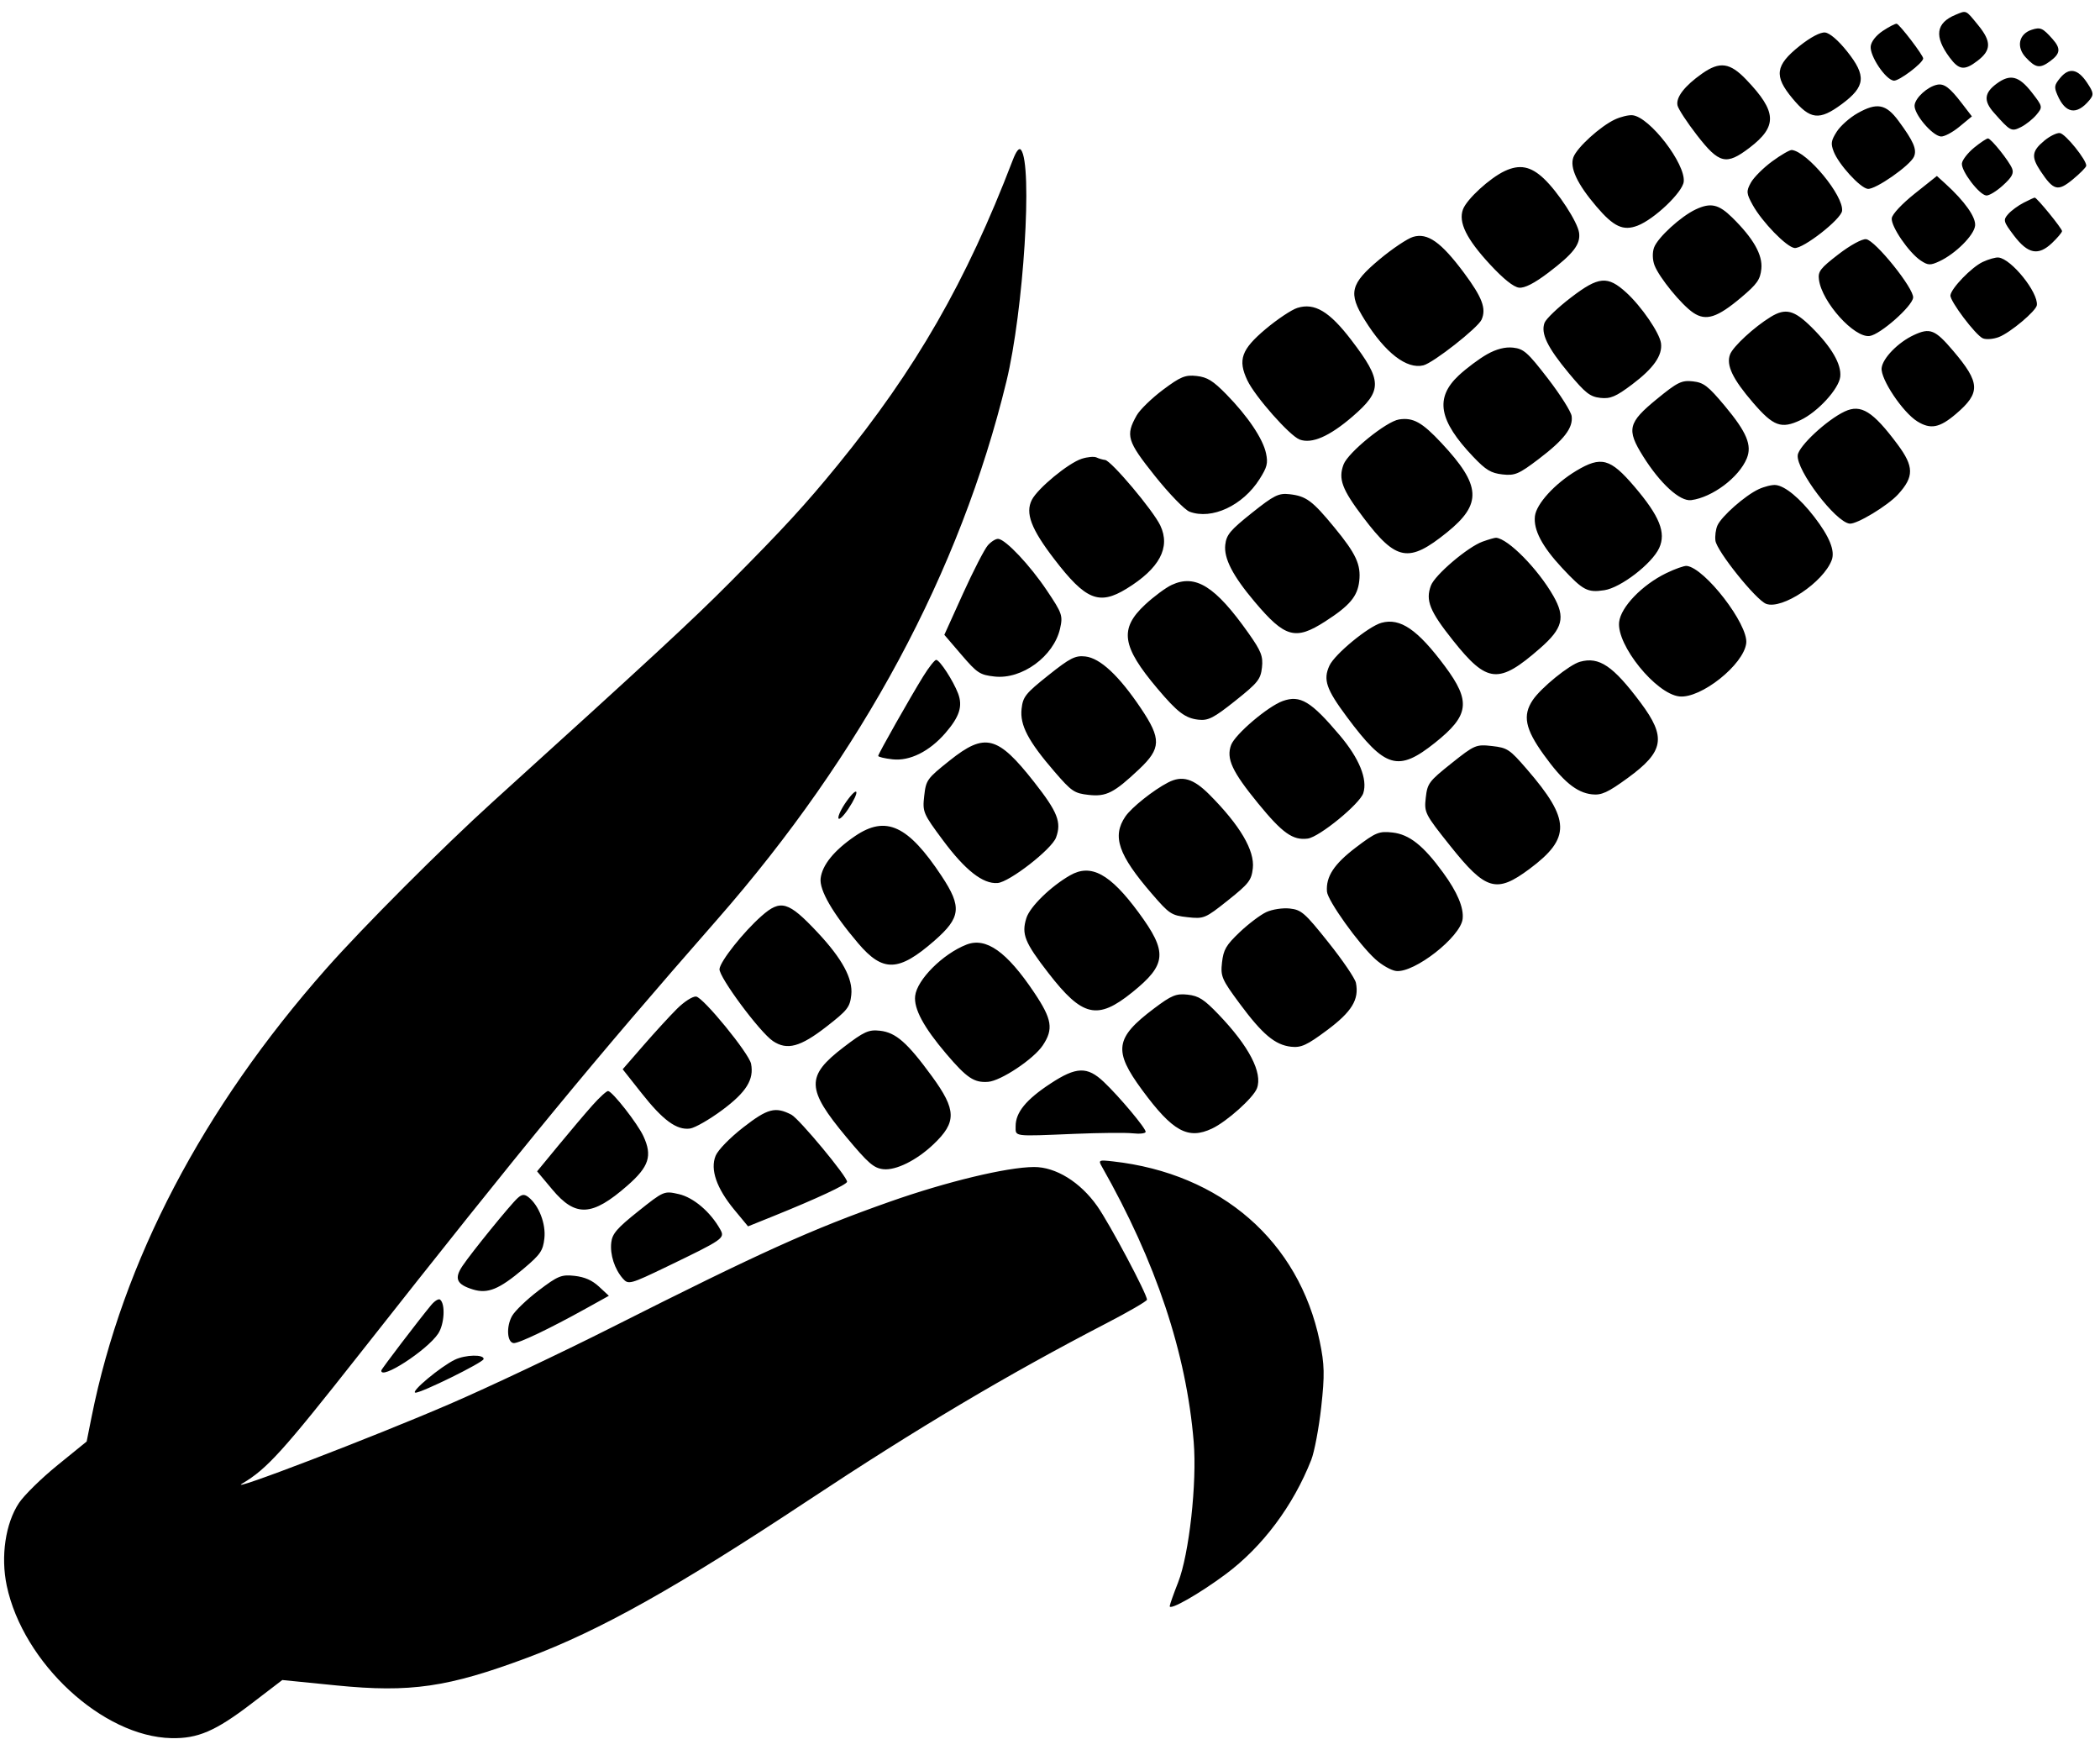 <svg width="79" height="66" viewBox="0 0 79 66" fill="none" xmlns="http://www.w3.org/2000/svg">
<path fill-rule="evenodd" clip-rule="evenodd" d="M73.562 0.558C72.825 0.865 72.756 1.371 73.343 2.162C73.696 2.638 73.901 2.663 74.391 2.288C74.914 1.889 74.92 1.563 74.417 0.947C73.939 0.361 73.985 0.383 73.562 0.558ZM76.427 1.121C75.947 1.278 75.842 1.766 76.206 2.158C76.581 2.562 76.74 2.586 77.128 2.299C77.512 2.014 77.531 1.825 77.214 1.467C76.845 1.051 76.758 1.012 76.427 1.121ZM70.829 1.162C70.577 1.33 70.395 1.561 70.374 1.74C70.334 2.104 70.934 2.999 71.242 3.034C71.433 3.056 72.329 2.382 72.349 2.201C72.362 2.094 71.454 0.904 71.35 0.893C71.296 0.886 71.061 1.008 70.829 1.162ZM67.697 1.73C66.782 2.46 66.728 2.859 67.432 3.703C68.099 4.504 68.439 4.543 69.289 3.914C70.18 3.253 70.219 2.853 69.484 1.931C69.154 1.517 68.834 1.243 68.659 1.223C68.484 1.203 68.111 1.4 67.697 1.73ZM77.503 2.93C77.281 3.199 77.268 3.271 77.397 3.571C77.696 4.271 78.119 4.343 78.595 3.776C78.775 3.562 78.766 3.49 78.512 3.108C78.164 2.587 77.836 2.529 77.503 2.93ZM75.112 3.147C74.645 3.491 74.615 3.793 75.003 4.232C75.629 4.941 75.667 4.961 76.033 4.777C76.217 4.683 76.478 4.475 76.612 4.313C76.851 4.025 76.847 4.007 76.436 3.478C75.949 2.853 75.622 2.771 75.112 3.147ZM72.872 3.187C72.511 3.262 72.057 3.674 72.025 3.955C71.989 4.275 72.676 5.096 73.012 5.134C73.134 5.147 73.447 4.983 73.707 4.769L74.181 4.378L73.8 3.882C73.349 3.293 73.135 3.133 72.872 3.187ZM64.035 2.765C63.372 3.231 63.038 3.664 63.107 3.968C63.138 4.104 63.466 4.605 63.836 5.082C64.674 6.163 64.939 6.226 65.815 5.558C66.874 4.75 66.848 4.202 65.692 2.995C65.079 2.354 64.696 2.301 64.035 2.765ZM69.88 4.258C69.585 4.424 69.232 4.738 69.096 4.954C68.882 5.293 68.866 5.396 68.98 5.696C69.165 6.18 69.978 7.072 70.264 7.104C70.551 7.137 71.85 6.231 72.001 5.895C72.121 5.625 71.986 5.312 71.416 4.542C70.949 3.91 70.607 3.847 69.88 4.258ZM76.902 5.294C76.433 5.685 76.407 5.9 76.763 6.436C77.252 7.17 77.413 7.212 77.974 6.751C78.247 6.526 78.476 6.295 78.482 6.237C78.506 6.031 77.698 5.028 77.49 5.005C77.373 4.991 77.109 5.121 76.902 5.294ZM74.267 5.552C74.028 5.748 73.82 6.015 73.805 6.146C73.773 6.429 74.451 7.323 74.72 7.353C74.823 7.365 75.105 7.194 75.347 6.974C75.687 6.665 75.765 6.521 75.693 6.339C75.581 6.058 74.912 5.221 74.789 5.207C74.741 5.202 74.507 5.357 74.267 5.552ZM60.753 4.493C60.203 4.75 59.328 5.545 59.19 5.913C59.044 6.304 59.331 6.919 60.056 7.768C60.706 8.53 61.062 8.695 61.603 8.488C62.23 8.249 63.295 7.235 63.34 6.836C63.415 6.164 62.065 4.407 61.417 4.335C61.273 4.319 60.974 4.39 60.753 4.493ZM66.668 6.069C66.336 6.312 65.975 6.673 65.866 6.87C65.688 7.193 65.695 7.277 65.937 7.714C66.292 8.353 67.208 9.294 67.509 9.328C67.831 9.364 69.262 8.247 69.297 7.931C69.361 7.364 67.994 5.709 67.407 5.642C67.332 5.634 66.999 5.826 66.668 6.069ZM72.029 7.284C71.546 7.67 71.183 8.058 71.166 8.209C71.132 8.514 71.806 9.499 72.255 9.8C72.53 9.983 72.616 9.987 72.958 9.828C73.561 9.548 74.261 8.852 74.301 8.49C74.337 8.172 73.912 7.571 73.18 6.906L72.864 6.619L72.029 7.284ZM76.134 7.622C75.927 7.727 75.662 7.921 75.545 8.054C75.349 8.276 75.365 8.336 75.759 8.856C76.288 9.554 76.677 9.632 77.194 9.142C77.396 8.95 77.566 8.749 77.572 8.694C77.582 8.606 76.633 7.44 76.545 7.433C76.526 7.431 76.341 7.516 76.134 7.622ZM56.608 6.433C56.044 6.697 55.181 7.489 55.036 7.875C54.856 8.358 55.164 8.987 56.055 9.949C56.557 10.491 56.939 10.797 57.144 10.82C57.354 10.844 57.722 10.656 58.255 10.251C59.191 9.54 59.462 9.188 59.404 8.757C59.349 8.351 58.614 7.222 58.073 6.713C57.582 6.252 57.166 6.172 56.608 6.433ZM63.793 7.876C63.234 8.137 62.367 8.93 62.225 9.309C62.156 9.494 62.163 9.772 62.241 9.978C62.417 10.44 63.259 11.469 63.702 11.765C64.178 12.084 64.603 11.947 65.504 11.187C66.103 10.681 66.218 10.517 66.26 10.113C66.314 9.587 65.964 8.97 65.166 8.184C64.655 7.681 64.355 7.613 63.793 7.876ZM69.157 9.568C68.474 10.095 68.385 10.211 68.428 10.523C68.541 11.369 69.756 12.716 70.334 12.638C70.732 12.585 71.933 11.527 71.97 11.197C72.008 10.856 70.544 9.036 70.201 8.997C70.049 8.98 69.603 9.224 69.157 9.568ZM38.096 6.03C36.348 10.593 34.456 13.886 31.509 17.498C30.301 18.978 29.48 19.872 27.459 21.906C26.034 23.34 24.514 24.746 18.548 30.151C16.671 31.851 13.653 34.873 12.274 36.434C7.625 41.694 4.62 47.432 3.446 53.291L3.26 54.221L2.164 55.111C1.561 55.6 0.91 56.239 0.715 56.531C0.205 57.297 0.021 58.544 0.254 59.646C0.87 62.554 3.86 65.322 6.446 65.378C7.443 65.4 8.108 65.113 9.459 64.08L10.62 63.192L12.659 63.396C15.436 63.673 16.855 63.467 19.842 62.351C22.558 61.336 25.439 59.723 30.399 56.439C34.53 53.704 37.891 51.708 41.623 49.773C42.456 49.342 43.142 48.943 43.148 48.888C43.168 48.709 41.746 46.032 41.277 45.367C40.639 44.461 39.715 43.891 38.895 43.896C37.877 43.902 35.611 44.447 33.467 45.203C30.514 46.244 28.631 47.095 23.015 49.927C21.132 50.877 18.392 52.173 16.927 52.806C14.075 54.039 8.44 56.198 9.116 55.8C10.042 55.253 10.637 54.596 13.519 50.937C19.811 42.95 22.27 39.963 26.981 34.587C32.434 28.364 36.119 21.51 37.86 14.349C38.508 11.684 38.854 6.194 38.409 5.636C38.337 5.546 38.229 5.681 38.096 6.03ZM74.591 9.852C74.173 10.046 73.403 10.841 73.373 11.109C73.349 11.32 74.315 12.601 74.591 12.725C74.714 12.779 74.985 12.758 75.195 12.678C75.623 12.515 76.601 11.694 76.625 11.477C76.679 10.996 75.667 9.739 75.183 9.686C75.078 9.674 74.812 9.749 74.591 9.852ZM53.158 8.91C52.944 8.975 52.375 9.356 51.894 9.758C50.796 10.676 50.711 11.025 51.338 12.033C52.108 13.27 52.918 13.897 53.546 13.742C53.919 13.65 55.597 12.332 55.735 12.024C55.92 11.609 55.761 11.187 55.075 10.264C54.212 9.105 53.704 8.746 53.158 8.91ZM59.098 11.191C58.607 11.566 58.16 11.994 58.104 12.142C57.956 12.54 58.209 13.065 59.021 14.041C59.641 14.786 59.815 14.922 60.204 14.966C60.58 15.008 60.789 14.92 61.399 14.46C62.206 13.853 62.546 13.367 62.485 12.91C62.432 12.52 61.75 11.525 61.18 11.005C60.475 10.363 60.141 10.393 59.098 11.191ZM66.617 11.917C65.994 12.297 65.197 13.032 65.083 13.331C64.93 13.733 65.179 14.255 65.95 15.149C66.716 16.037 67.009 16.144 67.735 15.801C68.384 15.494 69.176 14.629 69.228 14.171C69.28 13.706 68.904 13.056 68.149 12.308C67.497 11.662 67.172 11.579 66.617 11.917ZM71.996 12.603C71.407 12.876 70.827 13.47 70.785 13.842C70.739 14.254 71.578 15.509 72.127 15.85C72.627 16.16 72.967 16.094 73.584 15.567C74.514 14.773 74.498 14.399 73.479 13.199C72.798 12.396 72.606 12.319 71.996 12.603ZM48.807 11.581C48.59 11.648 48.051 12.008 47.608 12.38C46.698 13.147 46.56 13.535 46.924 14.306C47.212 14.915 48.518 16.393 48.892 16.533C49.35 16.704 50.012 16.416 50.88 15.668C52.014 14.69 52.008 14.327 50.837 12.793C50.014 11.714 49.453 11.379 48.807 11.581ZM55.938 13.328C55.643 13.495 55.167 13.851 54.879 14.119C53.97 14.967 54.121 15.818 55.426 17.186C55.898 17.681 56.089 17.796 56.521 17.845C56.988 17.897 57.136 17.834 57.88 17.269C58.839 16.541 59.183 16.093 59.124 15.652C59.101 15.481 58.697 14.844 58.227 14.234C57.471 13.254 57.321 13.121 56.923 13.076C56.626 13.043 56.291 13.128 55.938 13.328ZM62.33 15.009C61.242 15.898 61.181 16.156 61.812 17.163C62.458 18.194 63.199 18.868 63.622 18.812C64.419 18.707 65.417 17.958 65.712 17.243C65.916 16.748 65.71 16.256 64.888 15.271C64.254 14.514 64.094 14.39 63.682 14.344C63.263 14.297 63.105 14.375 62.33 15.009ZM69.397 15.477C68.726 15.792 67.668 16.775 67.629 17.12C67.566 17.68 69.048 19.636 69.581 19.696C69.849 19.726 71.015 19.021 71.405 18.593C72.009 17.93 72.005 17.55 71.384 16.715C70.457 15.47 70.008 15.19 69.397 15.477ZM43.747 14.664C43.323 14.982 42.878 15.415 42.76 15.626C42.336 16.38 42.398 16.588 43.445 17.9C43.983 18.574 44.57 19.18 44.751 19.247C45.588 19.561 46.756 19.016 47.384 18.02C47.669 17.57 47.705 17.425 47.627 17.053C47.512 16.505 46.944 15.66 46.136 14.834C45.63 14.319 45.418 14.187 45.016 14.142C44.589 14.094 44.411 14.167 43.747 14.664ZM52.631 15.777C52.152 15.85 50.713 17.018 50.543 17.472C50.339 18.017 50.484 18.405 51.289 19.468C52.526 21.104 52.993 21.187 54.431 20.028C55.763 18.954 55.722 18.263 54.23 16.667C53.498 15.883 53.162 15.696 52.631 15.777ZM59.298 17.708C58.486 18.195 57.794 18.955 57.742 19.417C57.684 19.931 58.011 20.554 58.764 21.362C59.553 22.209 59.72 22.297 60.354 22.2C60.971 22.107 62.145 21.203 62.417 20.613C62.683 20.034 62.432 19.412 61.483 18.3C60.578 17.24 60.235 17.147 59.298 17.708ZM66.154 18.403C65.647 18.64 64.763 19.419 64.609 19.764C64.544 19.909 64.51 20.167 64.533 20.337C64.586 20.734 66.062 22.572 66.441 22.713C67.042 22.939 68.596 21.901 68.908 21.066C69.039 20.716 68.823 20.183 68.249 19.439C67.707 18.738 67.159 18.284 66.805 18.244C66.668 18.228 66.375 18.3 66.154 18.403ZM40.694 17.256C40.189 17.418 39.04 18.366 38.817 18.802C38.563 19.3 38.79 19.898 39.664 21.035C40.842 22.57 41.346 22.776 42.376 22.146C43.619 21.384 44.042 20.595 43.65 19.767C43.383 19.2 41.804 17.327 41.573 17.301C41.482 17.291 41.336 17.248 41.248 17.206C41.16 17.164 40.91 17.186 40.694 17.256ZM47.093 19.294C46.278 19.944 46.136 20.115 46.093 20.493C46.036 21.002 46.374 21.658 47.199 22.635C48.34 23.987 48.73 24.096 49.852 23.375C50.773 22.783 51.068 22.433 51.133 21.86C51.203 21.238 51.015 20.831 50.198 19.839C49.37 18.832 49.138 18.66 48.511 18.589C48.1 18.543 47.928 18.628 47.093 19.294ZM55.772 20.373C55.215 20.574 53.98 21.624 53.83 22.025C53.62 22.585 53.784 22.99 54.665 24.095C55.951 25.708 56.379 25.746 57.935 24.385C58.792 23.637 58.897 23.224 58.437 22.418C57.856 21.401 56.737 20.263 56.281 20.227C56.233 20.224 56.005 20.289 55.772 20.373ZM62.678 21.561C61.772 22.003 60.974 22.832 60.91 23.398C60.812 24.267 62.292 26.096 63.173 26.195C63.983 26.286 65.601 24.998 65.692 24.19C65.772 23.487 64.134 21.362 63.453 21.286C63.36 21.275 63.012 21.399 62.678 21.561ZM37.163 20.51C37.037 20.652 36.617 21.468 36.229 22.323L35.525 23.878L36.169 24.629C36.762 25.32 36.861 25.385 37.414 25.447C38.444 25.563 39.64 24.689 39.878 23.646C39.989 23.157 39.959 23.068 39.381 22.208C38.746 21.261 37.842 20.301 37.556 20.269C37.467 20.259 37.29 20.367 37.163 20.51ZM44.078 22.001C43.853 22.106 43.403 22.44 43.077 22.743C42.102 23.652 42.198 24.309 43.538 25.896C44.294 26.792 44.587 27.015 45.085 27.071C45.452 27.112 45.66 27.005 46.467 26.362C47.323 25.68 47.423 25.554 47.474 25.107C47.521 24.685 47.444 24.489 46.961 23.807C45.718 22.05 44.974 21.584 44.078 22.001ZM51.97 23.426C51.48 23.56 50.211 24.604 50.012 25.037C49.769 25.566 49.889 25.919 50.671 26.97C52.11 28.903 52.596 29.045 53.985 27.937C55.274 26.909 55.342 26.383 54.355 25.058C53.328 23.679 52.676 23.232 51.97 23.426ZM59.439 24.891C59.04 25.001 57.971 25.869 57.659 26.335C57.274 26.911 57.375 27.415 58.068 28.379C58.797 29.393 59.306 29.813 59.886 29.878C60.245 29.919 60.483 29.81 61.234 29.263C62.602 28.266 62.693 27.735 61.718 26.43C60.681 25.044 60.16 24.691 59.439 24.891ZM39.438 25.4C38.578 26.085 38.482 26.206 38.431 26.661C38.362 27.273 38.68 27.88 39.671 29.027C40.314 29.771 40.414 29.839 40.955 29.899C41.616 29.973 41.908 29.824 42.852 28.934C43.682 28.151 43.693 27.793 42.921 26.644C42.095 25.414 41.389 24.755 40.829 24.692C40.451 24.649 40.253 24.75 39.438 25.4ZM48.256 26.368C47.698 26.568 46.464 27.618 46.313 28.022C46.123 28.531 46.348 29.019 47.327 30.216C48.245 31.339 48.637 31.617 49.197 31.542C49.634 31.483 51.159 30.235 51.286 29.832C51.452 29.308 51.133 28.525 50.403 27.661C49.318 26.377 48.913 26.133 48.256 26.368ZM34.732 25.438C34.242 26.229 33.048 28.339 33.037 28.431C33.033 28.469 33.274 28.528 33.574 28.561C34.223 28.635 34.965 28.265 35.565 27.572C36.098 26.956 36.224 26.561 36.041 26.081C35.858 25.604 35.359 24.835 35.221 24.82C35.167 24.814 34.946 25.092 34.732 25.438ZM54.603 28.711C53.754 29.388 53.697 29.465 53.636 30.006C53.573 30.563 53.602 30.62 54.555 31.815C55.895 33.495 56.292 33.611 57.537 32.685C59.099 31.522 59.082 30.834 57.444 28.938C56.79 28.181 56.708 28.127 56.126 28.061C55.529 27.994 55.47 28.019 54.603 28.711ZM35.73 28.603C34.872 29.287 34.836 29.338 34.768 29.938C34.7 30.539 34.727 30.603 35.468 31.599C36.311 32.734 36.977 33.256 37.527 33.214C37.975 33.179 39.565 31.943 39.727 31.503C39.94 30.927 39.788 30.541 38.901 29.413C37.531 27.669 37.054 27.547 35.73 28.603ZM43.943 29.432C43.391 29.716 42.563 30.376 42.334 30.714C41.829 31.459 42.069 32.156 43.334 33.62C43.993 34.383 44.066 34.431 44.67 34.499C45.289 34.568 45.339 34.547 46.191 33.868C46.982 33.237 47.078 33.113 47.13 32.66C47.205 31.99 46.648 31.044 45.498 29.889C44.894 29.282 44.473 29.158 43.943 29.432ZM51.007 31.876C50.185 32.501 49.876 32.972 49.919 33.535C49.945 33.877 51.109 35.505 51.736 36.076C51.982 36.301 52.336 36.502 52.522 36.523C53.21 36.601 54.947 35.24 55.023 34.563C55.07 34.142 54.824 33.557 54.289 32.824C53.545 31.802 53.018 31.385 52.383 31.314C51.881 31.257 51.753 31.309 51.007 31.876ZM31.851 30.134C31.661 30.398 31.521 30.686 31.54 30.774C31.56 30.862 31.728 30.704 31.914 30.424C32.355 29.759 32.301 29.51 31.851 30.134ZM32.168 31.447C31.382 31.981 30.928 32.539 30.871 33.043C30.821 33.484 31.324 34.352 32.281 35.478C33.215 36.578 33.806 36.559 35.149 35.386C36.148 34.513 36.193 34.117 35.425 32.955C34.161 31.043 33.33 30.658 32.168 31.447ZM40.257 32.924C39.526 33.342 38.744 34.106 38.611 34.533C38.422 35.137 38.547 35.447 39.438 36.597C40.719 38.252 41.283 38.382 42.592 37.327C43.895 36.276 43.932 35.815 42.832 34.321C41.76 32.865 41.041 32.475 40.257 32.924ZM47.636 34.308C47.413 34.412 46.961 34.754 46.632 35.067C46.123 35.552 46.025 35.722 45.971 36.201C45.912 36.722 45.961 36.838 46.63 37.742C47.492 38.906 47.964 39.303 48.569 39.372C48.947 39.414 49.163 39.315 49.919 38.752C50.853 38.057 51.134 37.598 51.009 36.97C50.977 36.805 50.512 36.121 49.975 35.449C49.088 34.336 48.957 34.221 48.521 34.173C48.258 34.143 47.859 34.204 47.636 34.308ZM28.649 34.454C27.964 35.059 27.101 36.147 27.067 36.447C27.034 36.739 28.583 38.828 29.078 39.159C29.611 39.515 30.106 39.381 31.088 38.618C31.883 38 31.973 37.885 32.024 37.426C32.093 36.818 31.686 36.064 30.755 35.071C29.658 33.902 29.369 33.818 28.649 34.454ZM36.355 35.532C35.465 35.881 34.496 36.851 34.427 37.462C34.373 37.942 34.746 38.637 35.592 39.632C36.371 40.548 36.644 40.731 37.171 40.692C37.651 40.657 38.884 39.836 39.227 39.323C39.638 38.708 39.578 38.337 38.907 37.336C37.873 35.792 37.094 35.242 36.355 35.532ZM43.412 37.934C41.944 39.039 41.874 39.517 42.968 41.002C44.114 42.558 44.692 42.877 45.597 42.449C46.154 42.186 47.154 41.29 47.286 40.934C47.505 40.351 46.984 39.349 45.845 38.162C45.294 37.587 45.096 37.46 44.68 37.413C44.247 37.365 44.074 37.435 43.412 37.934ZM25.471 37.942C25.203 38.208 24.634 38.829 24.205 39.322L23.425 40.219L24.135 41.117C24.944 42.142 25.456 42.516 25.957 42.449C26.144 42.423 26.693 42.108 27.177 41.748C28.077 41.078 28.371 40.604 28.254 40.012C28.176 39.619 26.455 37.514 26.187 37.484C26.06 37.47 25.738 37.676 25.471 37.942ZM31.736 39.389C30.311 40.479 30.326 40.956 31.844 42.777C32.66 43.755 32.87 43.937 33.228 43.978C33.702 44.031 34.48 43.646 35.114 43.044C35.994 42.21 35.984 41.751 35.058 40.483C34.132 39.215 33.701 38.837 33.104 38.77C32.678 38.722 32.507 38.8 31.736 39.389ZM39.511 40.762C38.599 41.361 38.205 41.845 38.207 42.362C38.208 42.761 38.087 42.745 40.431 42.648C41.376 42.609 42.36 42.6 42.618 42.629C42.876 42.658 43.093 42.633 43.099 42.574C43.113 42.448 42.111 41.251 41.525 40.696C40.902 40.105 40.489 40.118 39.511 40.762ZM22.288 41.574C22.02 41.875 21.442 42.557 21.003 43.09L20.205 44.059L20.778 44.743C21.652 45.788 22.273 45.757 23.597 44.599C24.417 43.883 24.549 43.477 24.203 42.733C23.981 42.255 23.043 41.057 22.877 41.038C22.821 41.032 22.556 41.273 22.288 41.574ZM27.964 42.403C27.458 42.796 27.008 43.258 26.921 43.474C26.711 43.988 26.955 44.693 27.621 45.5L28.141 46.128L29.098 45.742C30.726 45.085 31.854 44.559 31.866 44.452C31.886 44.274 30.063 42.078 29.77 41.927C29.167 41.617 28.877 41.693 27.964 42.403ZM41.449 43.876C43.488 47.469 44.63 50.891 44.906 54.236C45.033 55.774 44.734 58.467 44.319 59.521C44.153 59.943 44.011 60.343 44.004 60.41C43.983 60.596 45.117 59.95 46.109 59.212C47.494 58.181 48.649 56.638 49.328 54.912C49.446 54.612 49.615 53.719 49.703 52.928C49.837 51.715 49.828 51.325 49.646 50.451C48.861 46.687 45.938 44.142 41.873 43.685C41.337 43.624 41.312 43.636 41.449 43.876ZM24.009 45.561C23.211 46.197 23.032 46.405 22.995 46.737C22.943 47.192 23.121 47.74 23.435 48.096C23.638 48.326 23.712 48.306 25.078 47.648C27.222 46.614 27.278 46.575 27.096 46.246C26.73 45.587 26.091 45.042 25.535 44.915C24.983 44.789 24.97 44.795 24.009 45.561ZM19.473 45.064C19.198 45.313 17.733 47.116 17.396 47.62C17.079 48.093 17.178 48.313 17.793 48.502C18.349 48.672 18.775 48.498 19.686 47.73C20.333 47.183 20.426 47.049 20.479 46.579C20.54 46.033 20.274 45.342 19.883 45.032C19.73 44.91 19.634 44.918 19.473 45.064ZM20.26 48.542C19.816 48.88 19.366 49.312 19.26 49.504C19.04 49.903 19.075 50.491 19.321 50.519C19.5 50.539 20.691 49.97 22.055 49.212L22.905 48.74L22.535 48.396C22.277 48.157 21.997 48.033 21.616 47.99C21.122 47.935 20.988 47.989 20.26 48.542ZM16.219 49.09C15.755 49.649 14.352 51.489 14.345 51.547C14.302 51.933 16.06 50.796 16.482 50.165C16.718 49.813 16.761 49.045 16.555 48.883C16.5 48.84 16.349 48.933 16.219 49.09ZM17.114 51.143C16.576 51.401 15.426 52.361 15.627 52.383C15.826 52.406 18.178 51.248 18.193 51.12C18.215 50.938 17.511 50.953 17.114 51.143Z" fill="black"/>
</svg>

